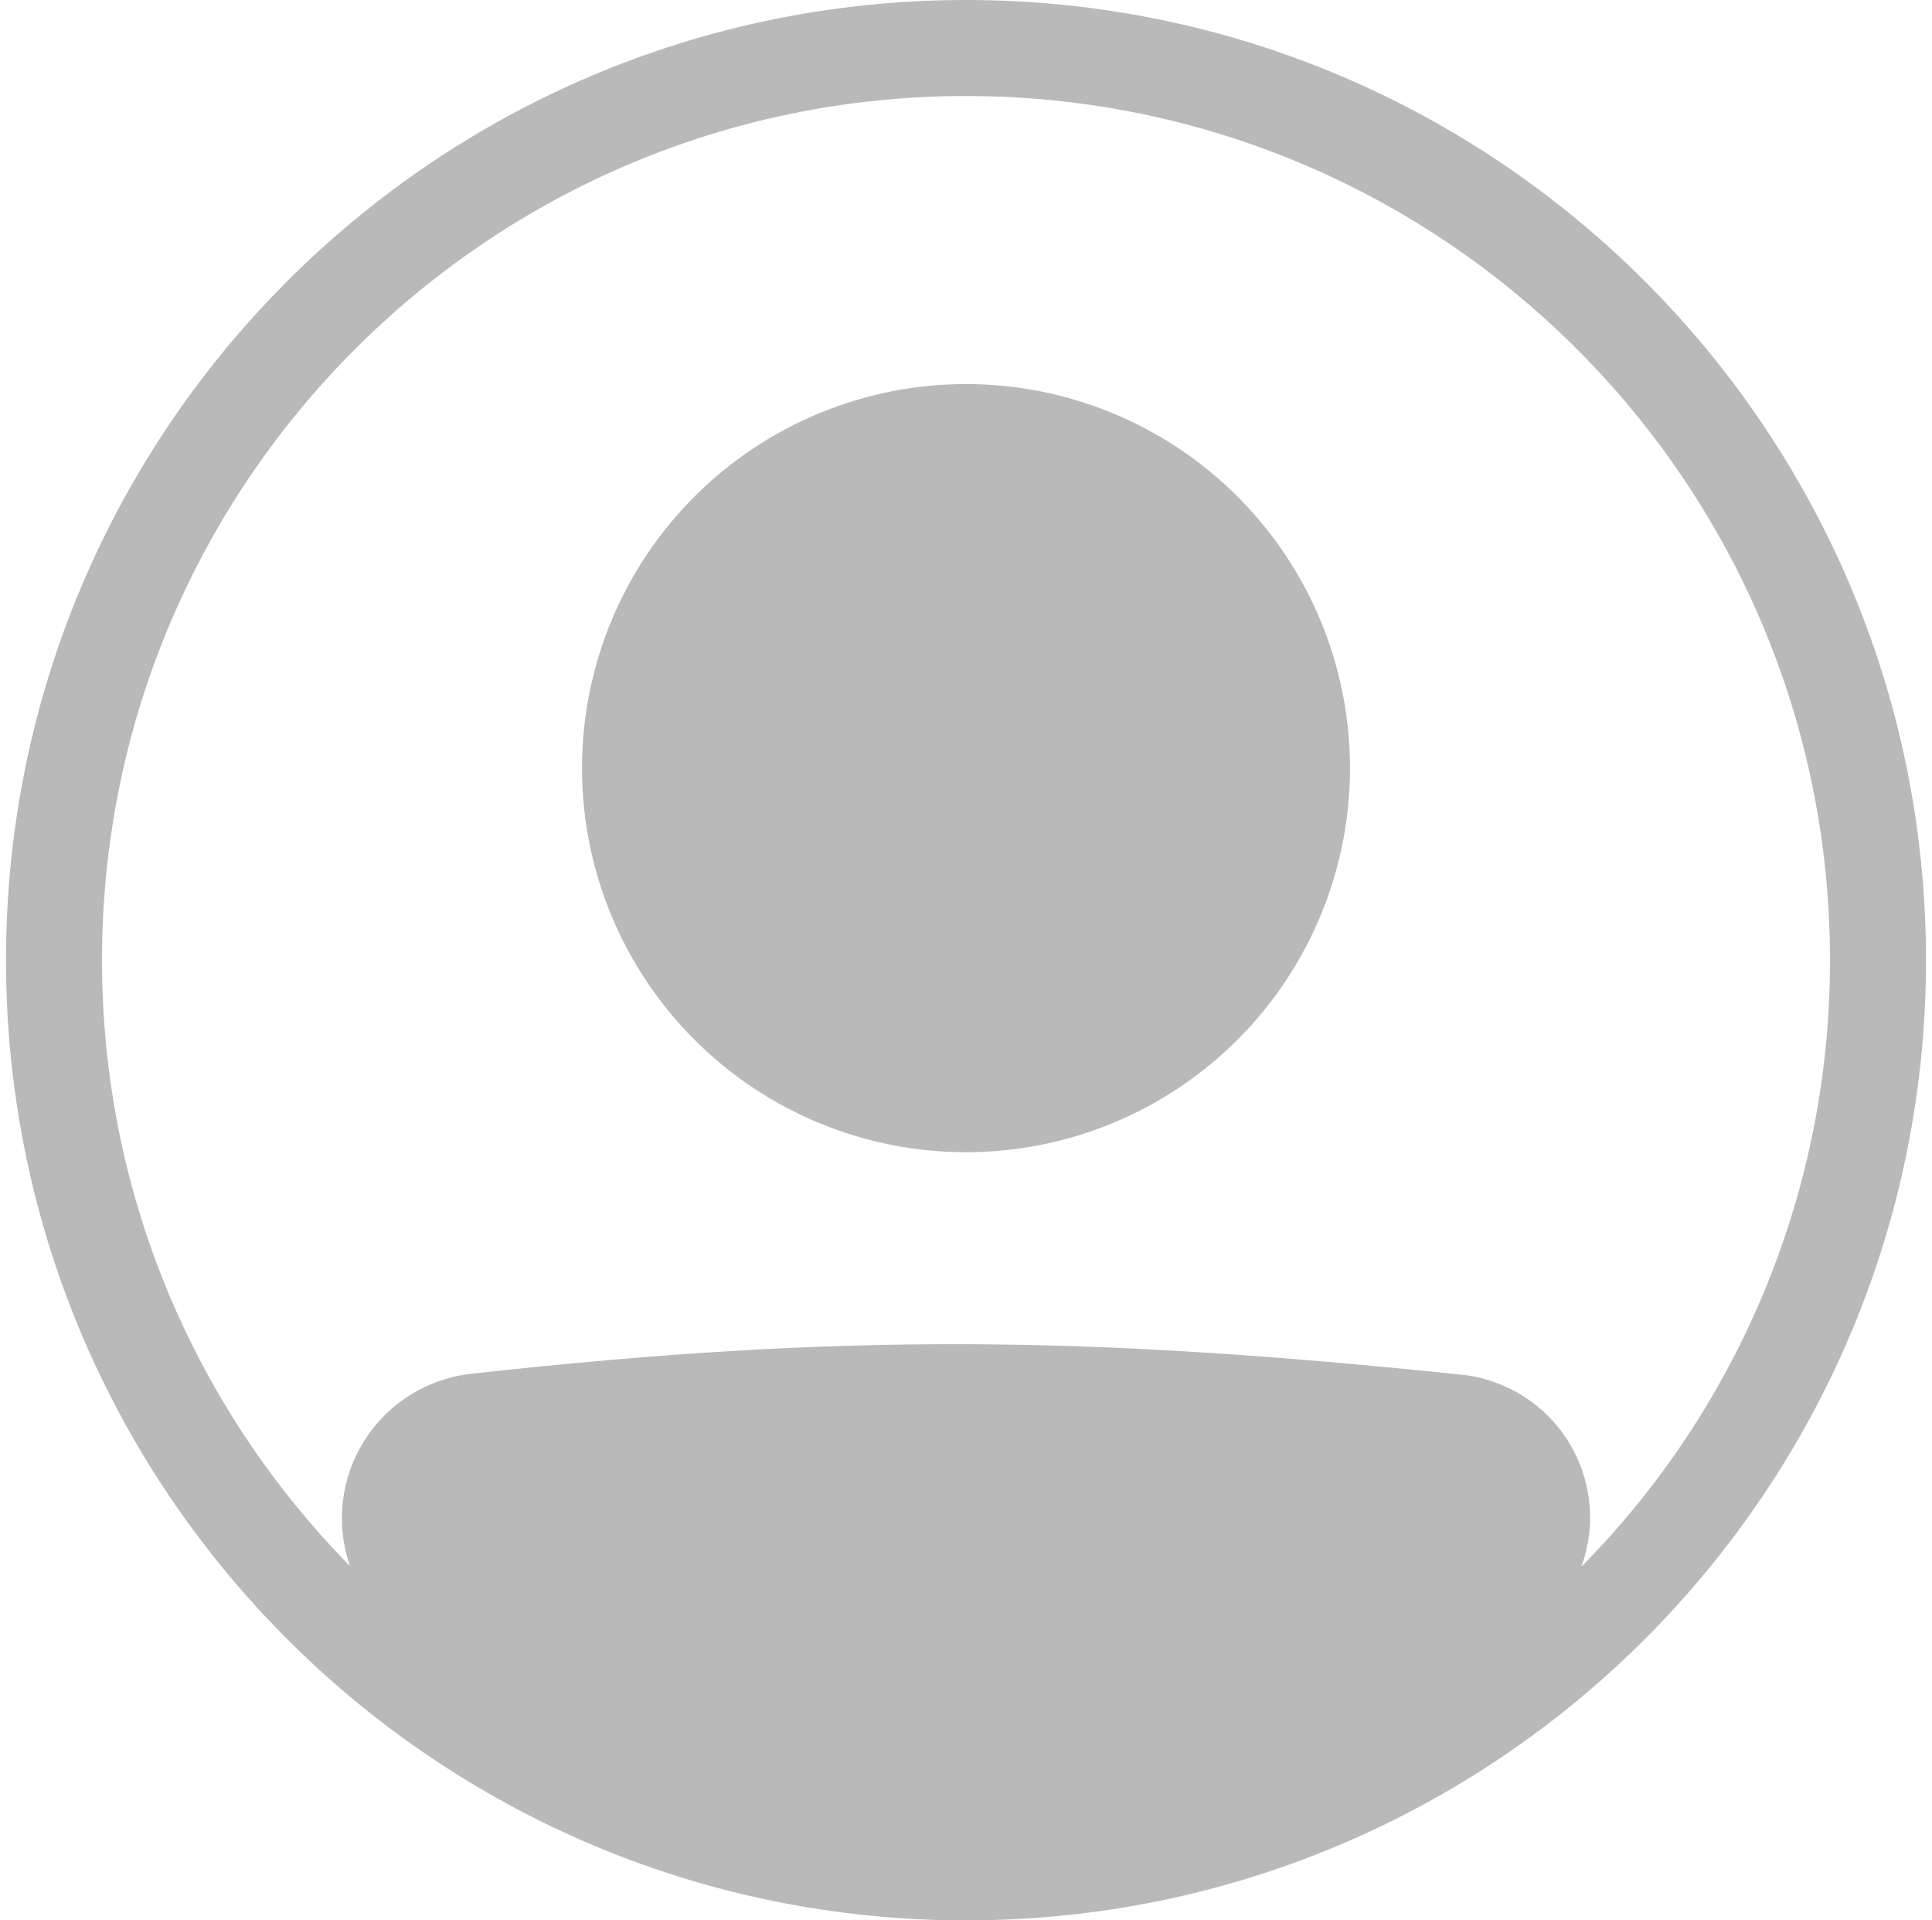 <svg width="161" height="160" viewBox="0 0 161 160" fill="none" xmlns="http://www.w3.org/2000/svg">
<path d="M112.5 64C112.5 72.487 109.129 80.626 103.127 86.627C97.126 92.629 88.987 96 80.5 96C72.013 96 63.874 92.629 57.873 86.627C51.871 80.626 48.5 72.487 48.5 64C48.5 55.513 51.871 47.374 57.873 41.373C63.874 35.371 72.013 32 80.5 32C88.987 32 97.126 35.371 103.127 41.373C109.129 47.374 112.5 55.513 112.5 64Z" fill="#B9B9B9"/>
<path fill-rule="evenodd" clip-rule="evenodd" d="M77.236 159.936C34.568 158.224 0.5 123.088 0.5 80C0.5 35.816 36.316 0 80.5 0C124.684 0 160.5 35.816 160.5 80C160.5 124.184 124.684 160 80.5 160H79.404C78.679 160 77.956 159.979 77.236 159.936ZM29.164 130.48C28.566 128.762 28.362 126.932 28.568 125.125C28.774 123.318 29.385 121.58 30.354 120.041C31.324 118.502 32.627 117.201 34.169 116.235C35.709 115.269 37.448 114.662 39.256 114.46C70.44 111.008 90.752 111.32 121.784 114.532C123.594 114.72 125.337 115.32 126.881 116.284C128.424 117.248 129.727 118.551 130.691 120.095C131.655 121.639 132.253 123.382 132.441 125.192C132.629 127.002 132.402 128.831 131.776 130.54C145.076 117.084 152.525 98.92 152.5 80C152.5 40.236 120.264 8 80.5 8C40.736 8 8.5 40.236 8.5 80C8.5 99.664 16.384 117.488 29.164 130.48Z" fill="#B9B9B9"/>
</svg>
